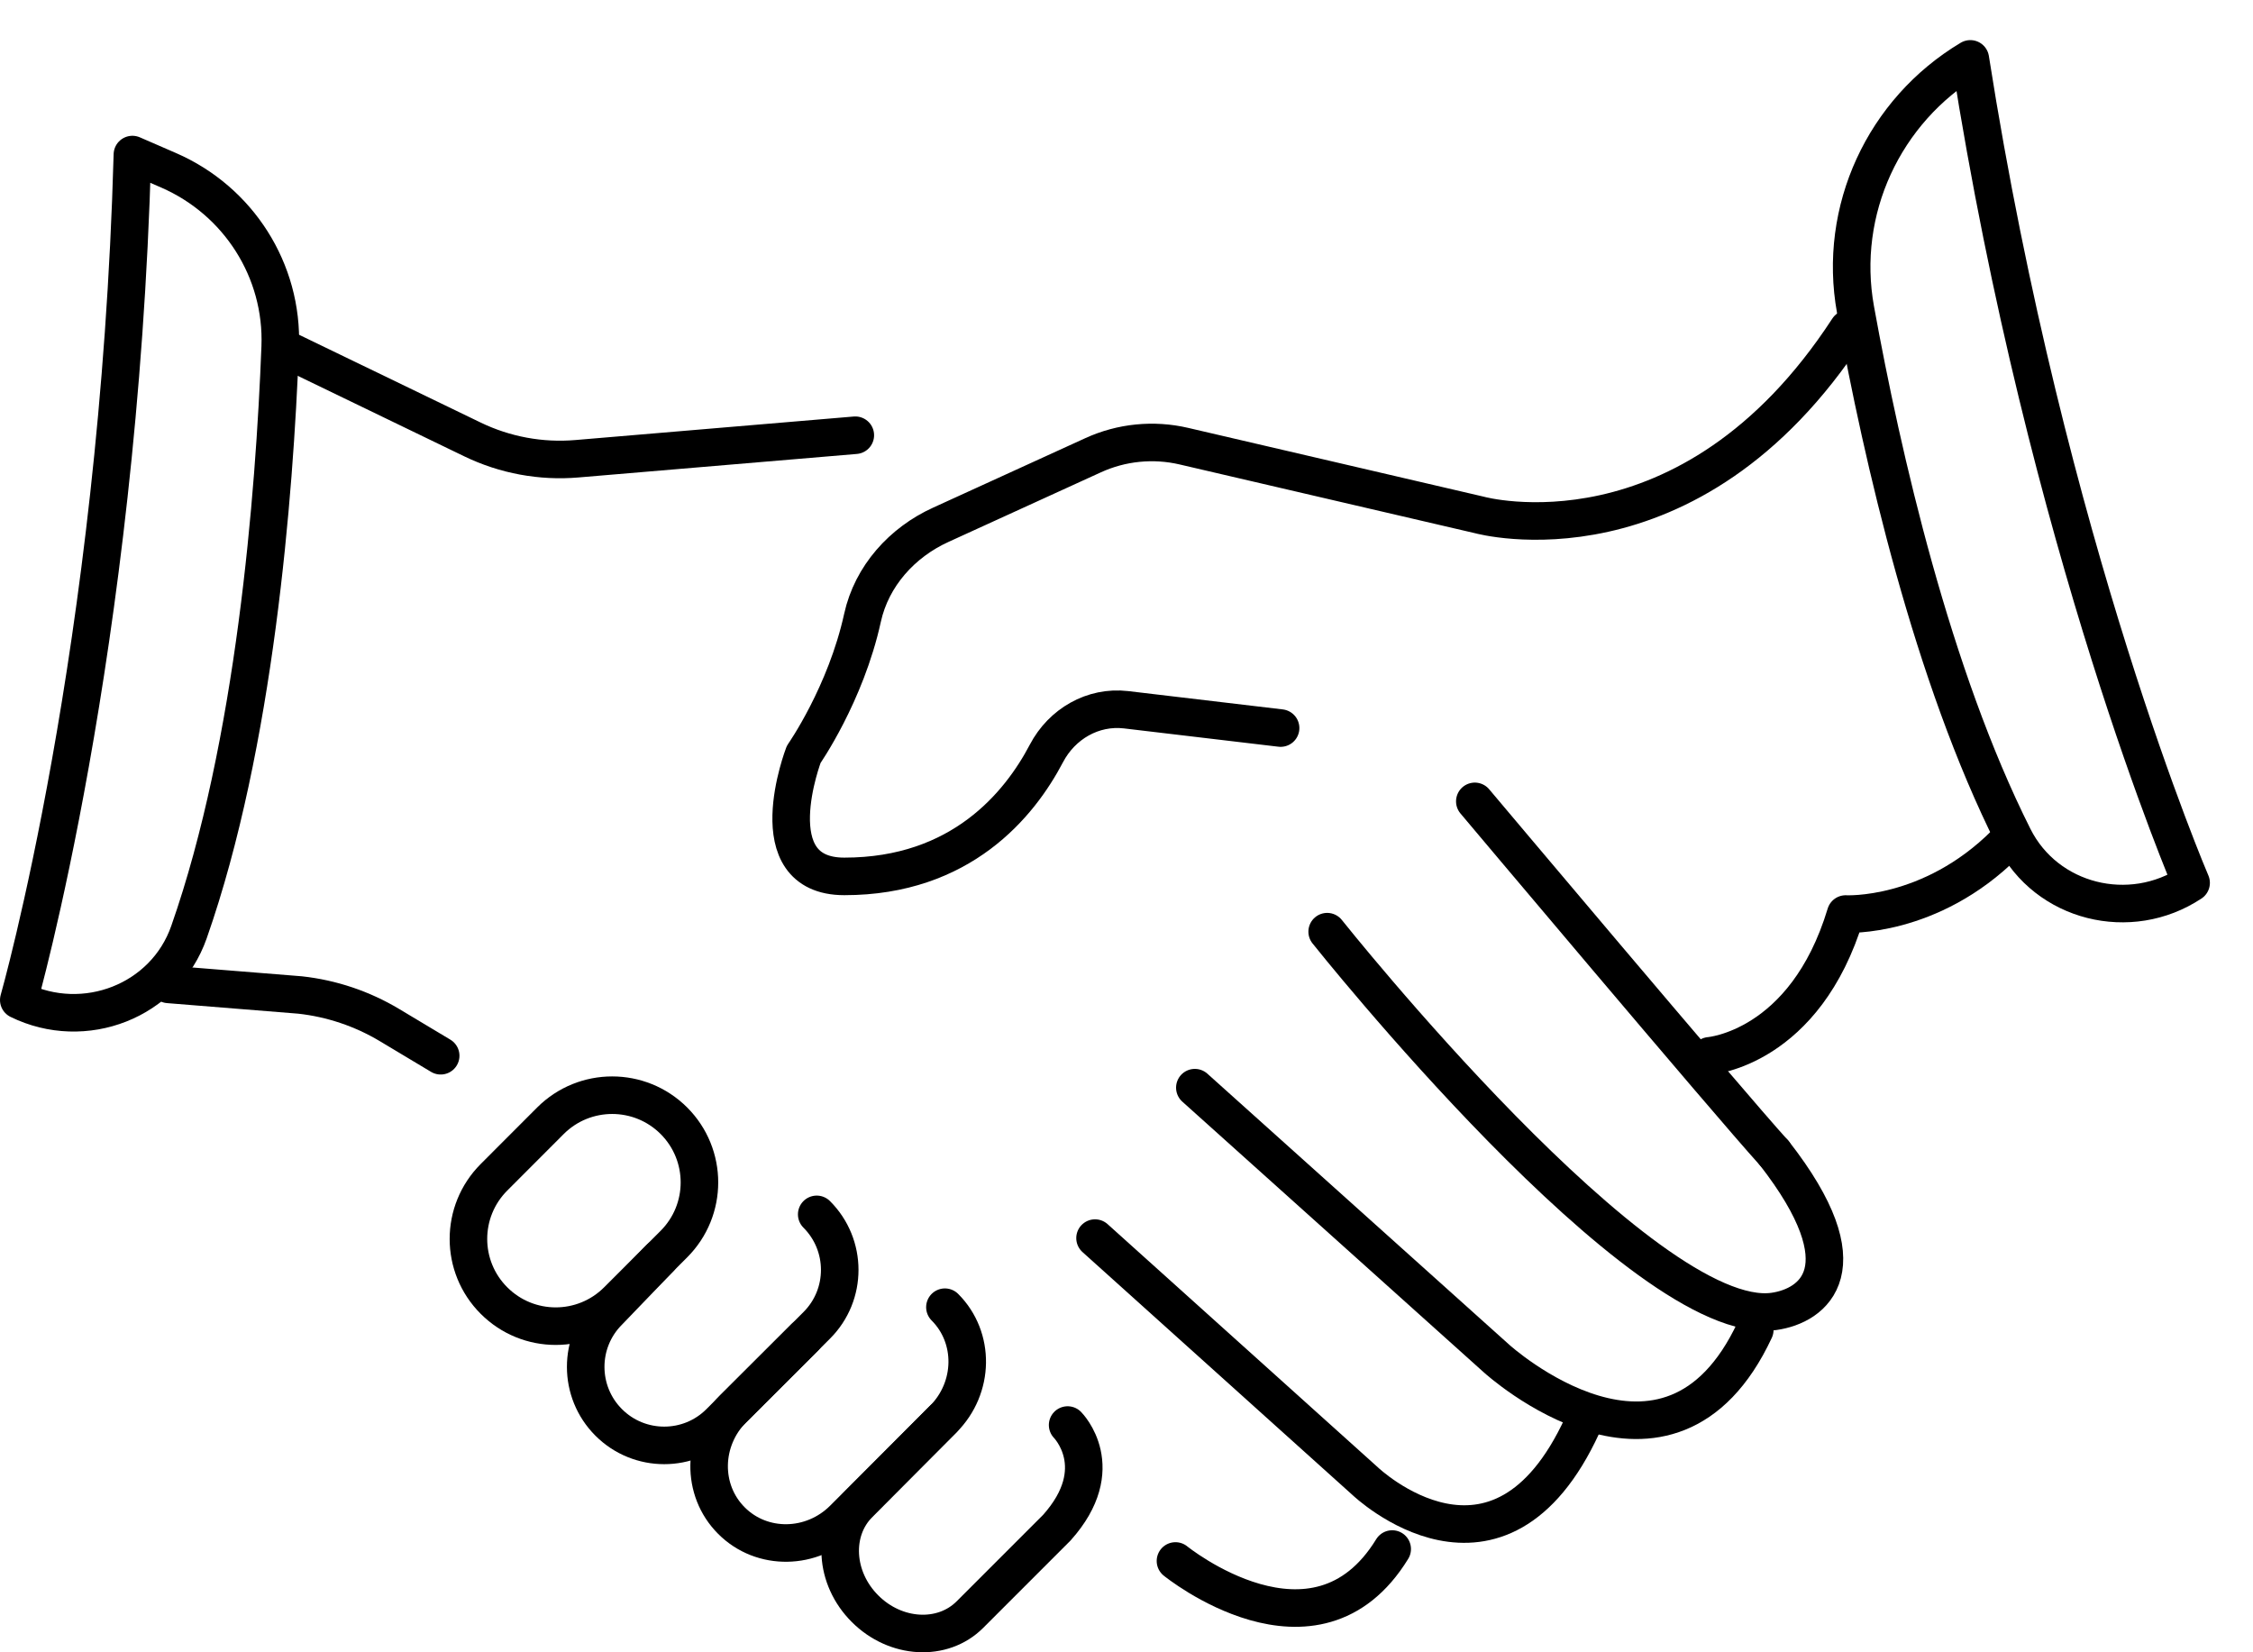 <?xml version="1.0" encoding="UTF-8" standalone="no"?>
<svg width="30px" height="22px" viewBox="0 0 30 22" version="1.1" xmlns="http://www.w3.org/2000/svg" xmlns:xlink="http://www.w3.org/1999/xlink" xmlns:sketch="http://www.bohemiancoding.com/sketch/ns">
    <!-- Generator: Sketch 3.4.2 (15857) - http://www.bohemiancoding.com/sketch -->
    <title>Page 1</title>
    <desc>Created with Sketch.</desc>
    <defs></defs>
    <g id="Page-1" stroke="none" stroke-width="1" fill="none" fill-rule="evenodd" sketch:type="MSPage">
        <g id="Artboard-2" sketch:type="MSArtboardGroup" transform="translate(0, -4)" stroke="#000000" stroke-width="0.5" stroke-linecap="round" stroke-linejoin="round">
            <g id="Page-1" sketch:type="MSLayerGroup" transform="translate(0, 4)">
                <path d="M23.621,15.349 C22.993,14.656 19.638,10.67 19.638,10.67" id="Stroke-1" sketch:type="MSShapeGroup"></path>
                <path d="M17.672,12.405 C17.672,12.405 21.889,17.707 23.622,17.461 C24.145,17.387 24.827,16.891 23.622,15.349" id="Stroke-3" sketch:type="MSShapeGroup"></path>
                <path d="M15.91,14.482 L19.93,18.091 C19.93,18.091 22.218,20.169 23.366,17.707" id="Stroke-5" sketch:type="MSShapeGroup"></path>
                <path d="M14.581,16.485 L18.18,19.723 C18.18,19.723 19.951,21.411 21.07,18.975" id="Stroke-7" sketch:type="MSShapeGroup"></path>
                <path d="M15.652,20.784 C15.652,20.784 17.514,22.295 18.538,20.625" id="Stroke-9" sketch:type="MSShapeGroup"></path>
                <path d="M11.389,5.795 L7.683,6.108 C7.204,6.149 6.723,6.06 6.291,5.851 L3.761,4.628" id="Stroke-11" sketch:type="MSShapeGroup"></path>
                <path d="M2.244,13.107 L3.995,13.248 C4.416,13.294 4.823,13.431 5.187,13.649 L5.868,14.057" id="Stroke-13" sketch:type="MSShapeGroup"></path>
                <path d="M1.763,2.058 L2.244,2.267 C3.176,2.672 3.77,3.603 3.731,4.618 C3.655,6.594 3.394,9.91 2.516,12.412 C2.194,13.331 1.124,13.744 0.25,13.315 L0.25,13.315 C0.25,13.315 1.581,8.645 1.763,2.058 L1.763,2.058 Z" id="Stroke-15" sketch:type="MSShapeGroup"></path>
                <path d="M17.052,9.694 L14.993,9.45 C14.552,9.399 14.14,9.639 13.934,10.031 C13.576,10.714 12.797,11.669 11.243,11.669 C10.077,11.669 10.702,10.044 10.702,10.044 C10.702,10.044 11.261,9.246 11.485,8.225 C11.607,7.67 12.012,7.221 12.528,6.987 L14.554,6.062 C14.933,5.888 15.36,5.846 15.766,5.941 L19.702,6.857 C19.702,6.857 22.491,7.628 24.608,4.378" id="Stroke-17" sketch:type="MSShapeGroup"></path>
                <path d="M22.764,14.058 C22.764,14.058 24.035,13.963 24.576,12.17 C24.576,12.17 25.702,12.233 26.702,11.233" id="Stroke-19" sketch:type="MSShapeGroup"></path>
                <path d="M26.236,0.784 L26.236,0.784 C25.083,1.473 24.468,2.801 24.707,4.122 C25.065,6.094 25.728,8.99 26.813,11.149 C27.25,12.019 28.364,12.293 29.176,11.755 L29.176,11.755 C29.176,11.755 27.258,7.294 26.236,0.784 L26.236,0.784 Z" id="Stroke-21" sketch:type="MSShapeGroup"></path>
                <path d="M8.973,16.565 L8.221,17.317 C7.767,17.771 7.032,17.771 6.578,17.317 L6.578,17.317 C6.124,16.864 6.124,16.129 6.578,15.675 L7.33,14.922 C7.784,14.469 8.519,14.469 8.973,14.922 L8.973,14.922 C9.427,15.376 9.427,16.111 8.973,16.565 L8.973,16.565 Z" id="Stroke-23" sketch:type="MSShapeGroup"></path>
                <path d="M10.875,16.169 L10.875,16.169 C11.283,16.577 11.284,17.238 10.876,17.646 L9.582,18.94 C9.175,19.347 8.513,19.347 8.105,18.939 L8.105,18.939 C7.697,18.531 7.697,17.869 8.104,17.462 L8.79,16.749" id="Stroke-25" sketch:type="MSShapeGroup"></path>
                <path d="M12.582,17.405 L12.582,17.405 C12.987,17.81 12.977,18.478 12.559,18.896 L11.231,20.224 C10.813,20.642 10.145,20.653 9.74,20.247 L9.74,20.247 C9.334,19.842 9.345,19.174 9.763,18.756 L10.715,17.807" id="Stroke-27" sketch:type="MSShapeGroup"></path>
                <path d="M14.216,18.974 C14.216,18.974 14.785,19.545 14.072,20.341 L12.915,21.498 C12.551,21.862 11.925,21.827 11.518,21.419 L11.518,21.419 C11.11,21.012 11.075,20.386 11.439,20.022 L12.559,18.895" id="Stroke-29" sketch:type="MSShapeGroup"></path>
            </g>
        </g>
    </g>
</svg>
